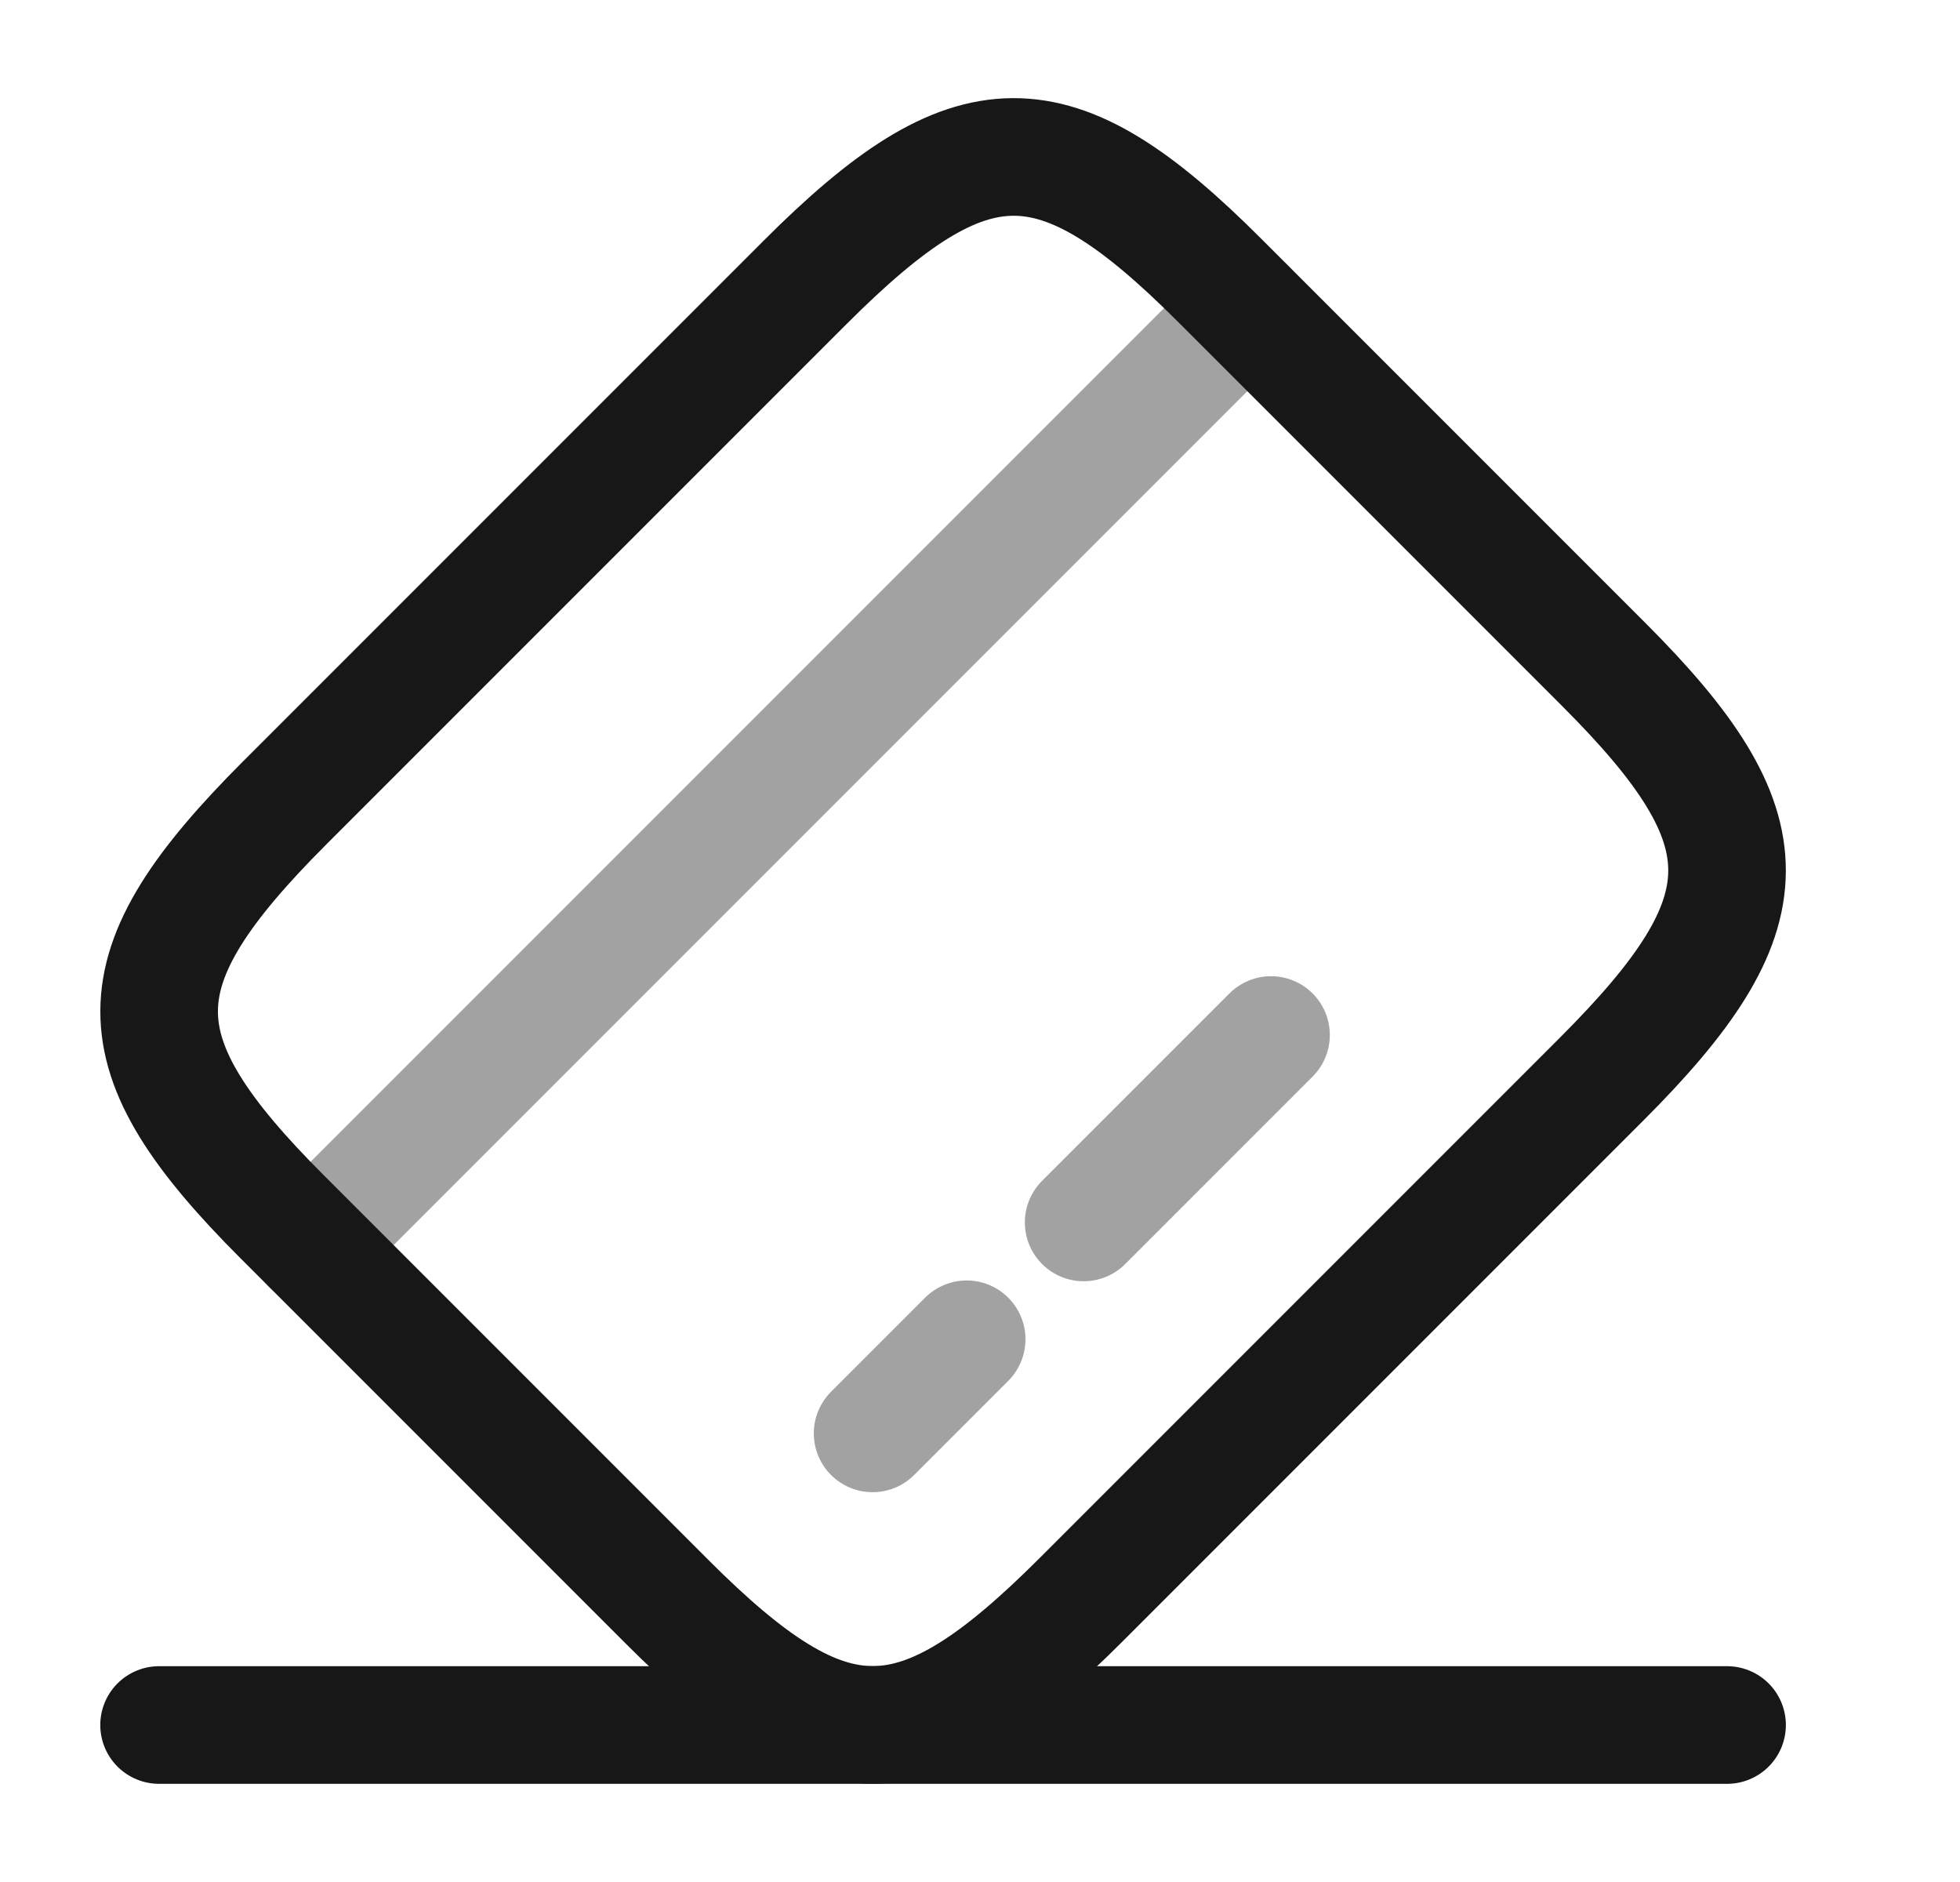 <svg width="25" height="24" viewBox="0 0 25 24" fill="none" xmlns="http://www.w3.org/2000/svg">
<path opacity="0.4" d="M3.959 15.879L15.909 3.929" stroke="#171717" stroke-width="1.5" stroke-miterlimit="10" stroke-linecap="round" stroke-linejoin="round"/>
<path opacity="0.4" d="M11.13 18.279L12.33 17.079" stroke="#171717" stroke-width="1.5" stroke-miterlimit="10" stroke-linecap="round" stroke-linejoin="round"/>
<path opacity="0.4" d="M13.822 15.589L16.212 13.199" stroke="#171717" stroke-width="1.5" stroke-miterlimit="10" stroke-linecap="round" stroke-linejoin="round"/>
<path d="M3.631 10.239L10.271 3.599C12.391 1.479 13.451 1.469 15.551 3.569L20.461 8.479C22.561 10.579 22.551 11.639 20.431 13.759L13.791 20.399C11.671 22.519 10.611 22.529 8.511 20.429L3.601 15.519C1.501 13.419 1.501 12.369 3.631 10.239Z" stroke="#171717" stroke-width="1.5" stroke-linecap="round" stroke-linejoin="round"/>
<path d="M2.029 21.998H22.029" stroke="#171717" stroke-width="1.5" stroke-linecap="round" stroke-linejoin="round"/>
</svg>
